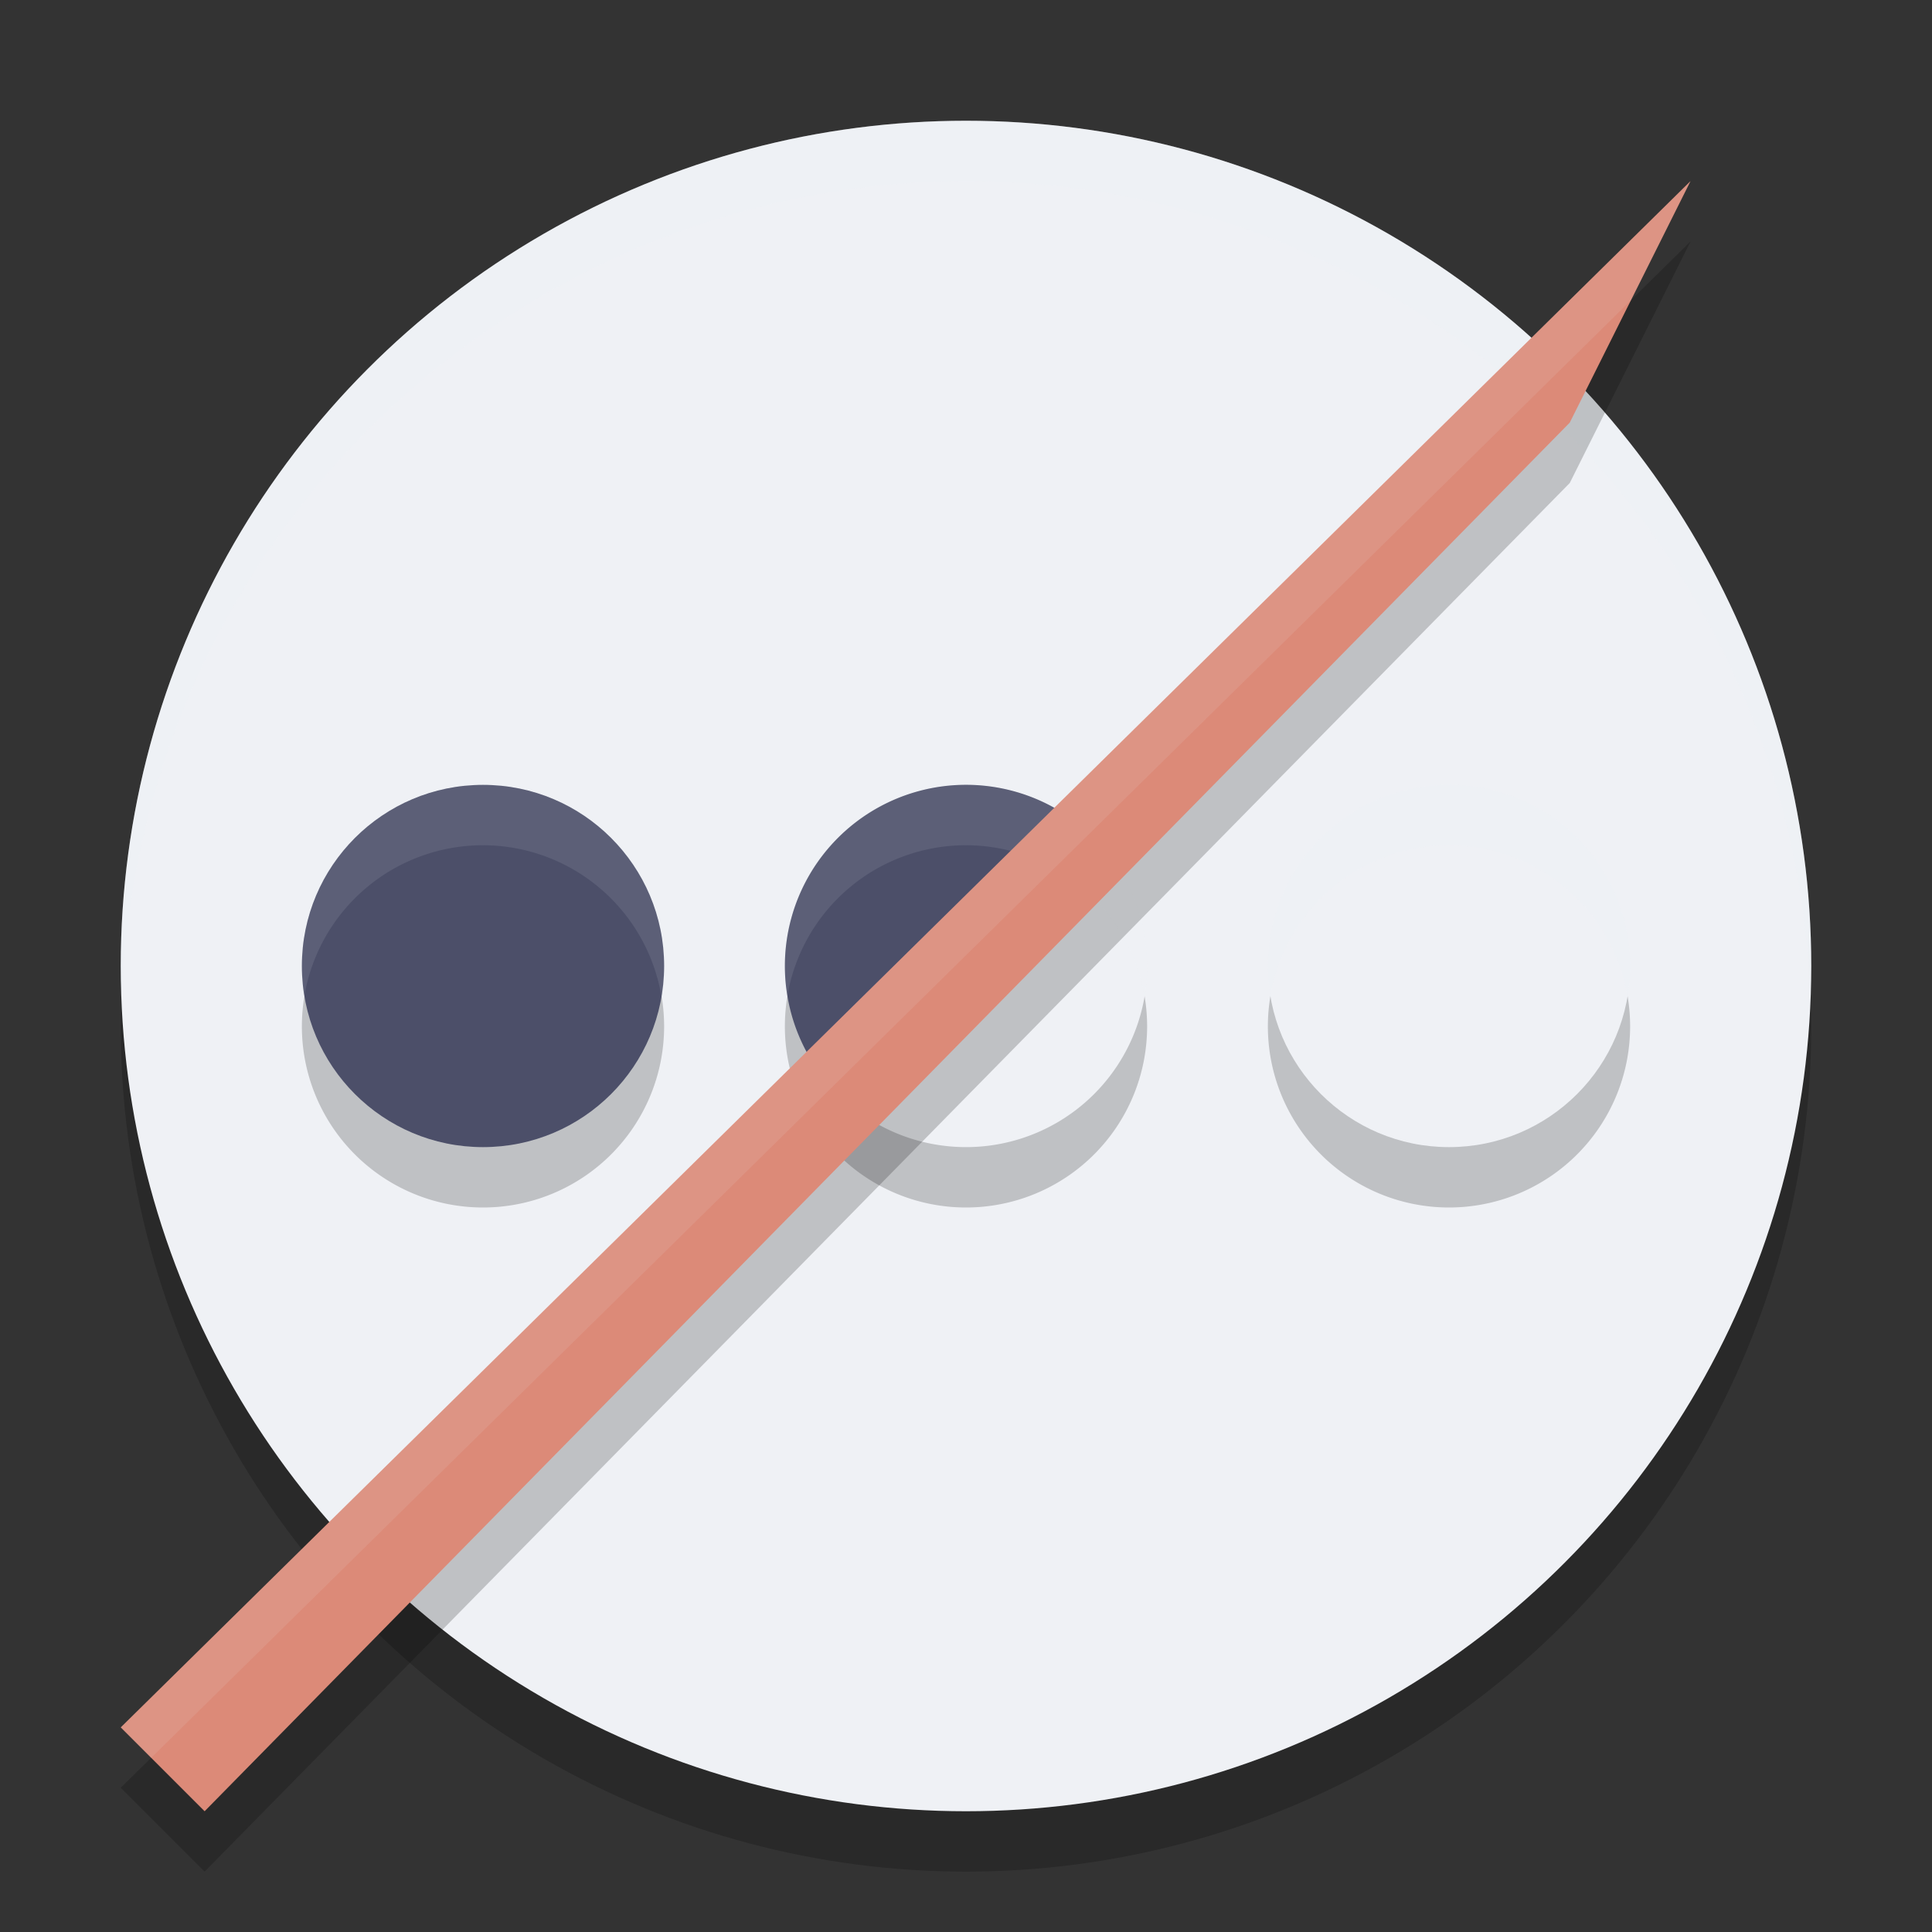 <svg xmlns="http://www.w3.org/2000/svg" width="32" height="32" version="1.1">
 <rect width="100%" height="100%" fill="#333333" stroke="none"/>
 <circle style="opacity:0.2" cx="16" cy="17" r="14"/>
 <circle style="fill:#eff1f5" cx="16" cy="16" r="14"/>
 <path style="opacity:0.2;fill:#eff1f5" d="M 16,2 A 14,14 0 0 0 2,16 14,14 0 0 0 2.022,16.586 14,14 0 0 1 16,3 14,14 0 0 1 29.979,16.414 14,14 0 0 0 30,16 14,14 0 0 0 16,2 Z"/>
 <path style="opacity:0.2" d="M 8 14 A 3 3 0 0 0 5 17 A 3 3 0 0 0 8 20 A 3 3 0 0 0 11 17 A 3 3 0 0 0 8 14 z M 16 14 A 3 3 0 0 0 13 17 A 3 3 0 0 0 16 20 A 3 3 0 0 0 19 17 A 3 3 0 0 0 16 14 z M 24 14 A 3 3 0 0 0 21 17 A 3 3 0 0 0 24 20 A 3 3 0 0 0 27 17 A 3 3 0 0 0 24 14 z"/>
 <circle style="fill:#4c4f69" cx="8" cy="16" r="3"/>
 <path style="fill:#eff1f5" d="m 13.879,18.121 a 3,3 0 0 0 4.243,0 3,3 0 0 0 0,-4.243 z"/>
 <path style="fill:#4c4f69" d="m 13.879,18.121 4.243,-4.243 a 3,3 0 0 0 -4.243,0 3,3 0 0 0 0,4.243 z"/>
 <circle style="fill:#eff1f5" cx="24" cy="16" r="3"/>
 <path style="opacity:0.2;fill:#eff1f5" d="m 24,13 a 3,3 0 0 0 -3,3 3,3 0 0 0 0.043,0.486 A 3,3 0 0 1 24,14 3,3 0 0 1 26.957,16.514 3,3 0 0 0 27,16 3,3 0 0 0 24,13 Z"/>
 <path style="opacity:0.1;fill:#eff1f5" d="M 8 13 A 3 3 0 0 0 5 16 A 3 3 0 0 0 5.043 16.486 A 3 3 0 0 1 8 14 A 3 3 0 0 1 10.957 16.514 A 3 3 0 0 0 11 16 A 3 3 0 0 0 8 13 z M 16 13 A 3 3 0 0 0 13 16 A 3 3 0 0 0 13.043 16.486 A 3 3 0 0 1 16 14 A 3 3 0 0 1 18.957 16.514 A 3 3 0 0 0 19 16 A 3 3 0 0 0 16 13 z"/>
 <path style="opacity:0.2" d="M 3.389,31 2,29.611 28,4 26,8 Z"/>
 <path style="fill:#dc8a78" d="M 3.389,30 2,28.611 28,3 26,7 Z"/>
 <path style="fill:#eff1f5;opacity:0.1" d="M 28 3 L 2 28.611 L 2.504 29.115 L 27.016 4.971 L 28 3 z"/>
</svg>
